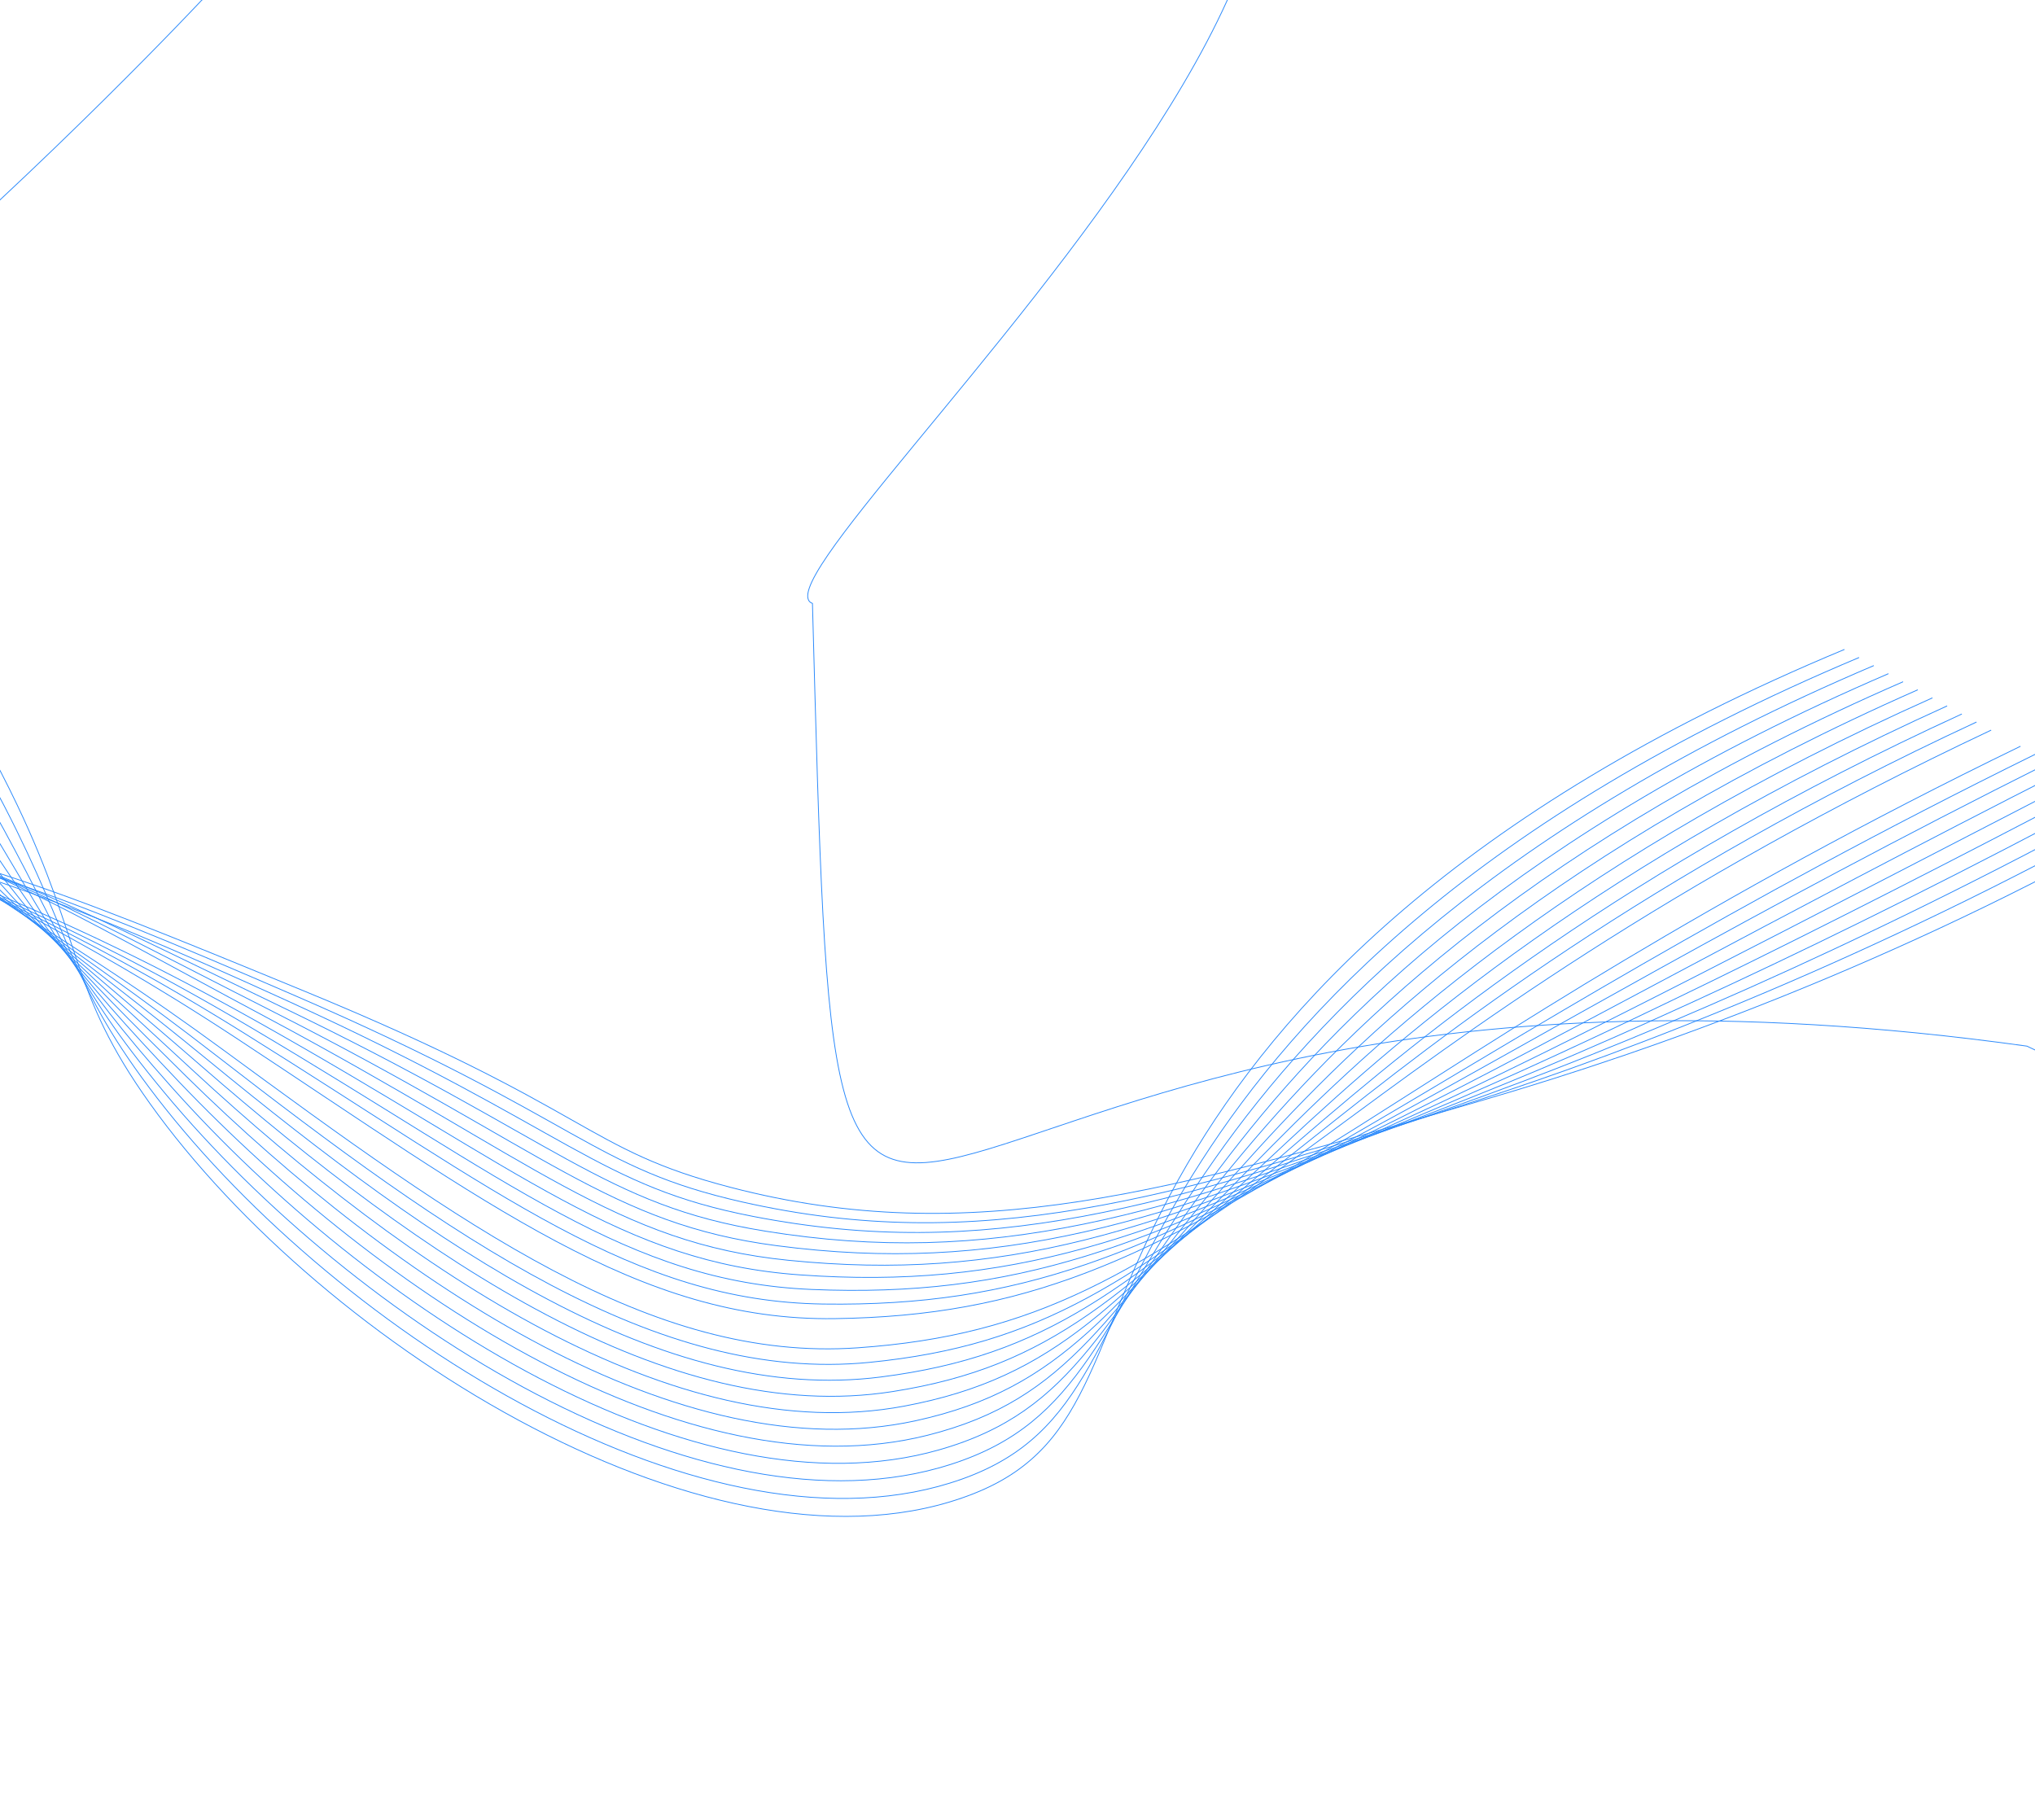 <svg width="2520" height="2254" viewBox="0 0 2020 2254" fill="none" xmlns="http://www.w3.org/2000/svg">
<path d="M-946.992 230.313C-522.879 514.504 -327.707 788.949 -228.793 996.721C-146.343 1169.94 -164.269 1226.56 -64.539 1366.32C151.888 1669.61 643.035 1972.99 955.607 1849.76C1109.58 1789.05 1095.9 1654.58 1220.32 1441.43C1332.25 1249.7 1552.61 1004.3 2034.04 804.275" stroke="#2A89FB" stroke-miterlimit="10"/>
<path d="M-959.895 280.736C-542.519 539.551 -346.514 801.154 -244.709 998.147C-159.06 1163.94 -163.706 1219.51 -55.491 1359.69C171.519 1653.74 631.904 1941.79 941.246 1831.68C1100.59 1774.98 1103.13 1647.21 1237.84 1437.63C1356.44 1253.11 1578.35 1013.37 2052.19 814.242" stroke="#2A89FB" stroke-miterlimit="10"/>
<path d="M-972.792 331.154C-562.163 564.599 -365.145 813.461 -260.596 999.582C-171.53 1158.14 -163.36 1212.42 -46.414 1353.06C190.478 1637.96 621.481 1911.17 926.929 1813.63C1091.94 1760.93 1110.14 1639.91 1255.4 1433.84C1380.4 1256.52 1604.13 1022.48 2070.39 824.263" stroke="#2A89FB" stroke-miterlimit="10"/>
<path d="M-985.695 381.577C-581.813 589.651 -383.55 825.882 -276.498 1001.06C-183.88 1152.52 -163.275 1205.3 -37.305 1346.44C208.811 1622.3 611.704 1881.13 912.628 1795.57C1083.6 1746.97 1116.91 1632.65 1272.98 1430.05C1404.04 1259.89 1629.93 1031.6 2088.56 834.252" stroke="#2A89FB" stroke-miterlimit="10"/>
<path d="M-998.592 431.994C-601.411 614.694 -401.663 838.382 -292.374 1002.46C-196.038 1147.07 -163.347 1198.21 -28.278 1339.8C226.462 1606.76 602.424 1851.69 898.255 1777.5C1075.5 1733.05 1123.34 1625.35 1290.48 1426.23C1427.35 1263.18 1655.66 1040.69 2106.68 844.261" stroke="#2A89FB" stroke-miterlimit="10"/>
<path d="M-1011.49 482.412C-621.09 639.731 -419.469 850.977 -308.262 1003.89C-207.96 1141.81 -163.75 1191.13 -19.199 1333.16C243.614 1591.42 593.689 1822.85 883.92 1759.44C1067.69 1719.28 1129.49 1618.02 1308.03 1422.44C1450.42 1266.4 1681.43 1049.79 2124.87 854.216" stroke="#2A89FB" stroke-miterlimit="10"/>
<path d="M-1024.39 532.83C-640.729 664.743 -436.888 863.603 -324.153 1005.32C-219.625 1136.73 -164.329 1184.13 -10.134 1326.53C260.291 1576.28 585.385 1794.61 869.585 1741.37C1060.11 1705.68 1135.46 1610.64 1325.57 1418.64C1473.24 1269.52 1707.23 1058.91 2143.03 864.21" stroke="#2A89FB" stroke-miterlimit="10"/>
<path d="M-1037.26 583.265C-660.351 689.826 -453.848 876.274 -340.009 1006.77C-230.935 1131.81 -165.048 1177.23 -1.035 1319.91C276.57 1561.36 577.5 1766.95 855.284 1723.32C1052.8 1692.29 1141.13 1603.17 1343.15 1414.85C1495.79 1272.53 1732.95 1068.02 2161.2 874.199" stroke="#2A89FB" stroke-miterlimit="10"/>
<path d="M-1050.19 633.675C-680.03 714.865 -470.392 888.895 -355.932 1008.2C-241.922 1127 -166.095 1170.45 8.01 1313.27C292.457 1546.67 569.874 1739.85 840.916 1705.25C1045.63 1679.13 1146.48 1595.53 1360.67 1411.04C1518.13 1275.41 1758.73 1077.1 2179.42 884.2" stroke="#2A89FB" stroke-miterlimit="10"/>
<path d="M-1063.09 684.071C-699.664 739.892 -486.396 901.416 -371.817 1009.61C-252.543 1122.24 -167.232 1163.73 17.08 1306.62C308.021 1532.17 562.487 1713.24 826.586 1687.16C1038.61 1666.22 1151.62 1587.72 1378.22 1407.22C1540.28 1278.14 1784.51 1086.19 2197.55 894.153" stroke="#2A89FB" stroke-miterlimit="10"/>
<path d="M-1076 734.52C-719.273 764.973 -501.881 913.844 -387.702 1011.07C-262.694 1117.53 -168.538 1157.23 26.154 1300.01C323.356 1517.97 555.294 1687.19 812.246 1669.12C1031.74 1653.69 1156.51 1579.76 1395.76 1403.45C1562.22 1280.76 1810.27 1095.32 2215.72 904.178" stroke="#2A89FB" stroke-miterlimit="10"/>
<path d="M-1088.9 784.938C-738.962 790 -516.8bg-no-repeat bg-contain43 926.033 -403.593 1012.5C-272.383 1112.7 -169.954 1150.89 35.218 1293.38C338.491 1503.98 548.239 1661.58 797.911 1651.05C1024.98 1641.49 1161.19 1571.57 1413.3 1399.65C1584.03 1283.22 1836.03 1104.41 2233.88 914.156" stroke="#2A89FB" stroke-miterlimit="10"/>
<path d="M-1101.8 835.367C-758.605 815.049 -531.32 937.937 -419.48 1013.95C-281.589 1107.66 -171.559 1144.7 44.298 1286.75C353.478 1490.22 541.251 1636.41 783.589 1632.99C1018.25 1629.68 1165.67 1563.15 1430.85 1395.85C1605.71 1285.53 1861.8 1113.52 2252.06 924.147" stroke="#2A89FB" stroke-miterlimit="10"/>
<path d="M-1114.7 885.787C-778.246 840.099 -545.374 949.495 -435.371 1015.38C-290.33 1102.25 -173.243 1138.7 53.347 1280.11C368.319 1476.67 534.268 1611.59 769.234 1614.93C1011.58 1618.34 1169.95 1554.47 1448.38 1392.05C1627.29 1287.69 1887.57 1122.61 2270.22 934.154" stroke="#2A89FB" stroke-miterlimit="10"/>
<path d="M-1127.6 936.208C-797.891 865.141 -559.095 960.644 -451.293 1016.81C-298.684 1096.3 -175.045 1132.88 62.406 1273.48C383.091 1463.35 527.224 1587.19 754.884 1596.86C1004.87 1607.47 1174.08 1545.53 1465.92 1388.22C1648.76 1289.67 1913.31 1131.7 2288.37 944.092" stroke="#2A89FB" stroke-miterlimit="10"/>
<path d="M-1140.5 986.636C-817.497 890.2 -572.601 971.342 -467.149 1018.25C-306.635 1089.65 -176.861 1127.28 71.508 1266.85C397.825 1450.27 520.151 1563.1 740.582 1578.81C998.131 1597.14 1178.11 1536.35 1483.49 1384.46C1670.25 1291.56 1939.11 1140.83 2306.56 954.115" stroke="#2A89FB" stroke-miterlimit="10"/>
<path d="M-1153.36 1037.07C-837.144 915.249 -591.776 1007.03 -482.998 1019.7C-305.074 1040.42 -178.725 1121.88 80.625 1260.24C412.577 1437.35 512.908 1539.29 726.247 1560.74C991.232 1587.4 1182.03 1526.84 1501.04 1380.66C1691.66 1293.3 1964.87 1149.94 2324.73 964.132" stroke="#2A89FB" stroke-miterlimit="10"/>
<path d="M-1166.3 1087.47C-856.819 940.284 -602.888 1012.71 -498.923 1021.12C-316.704 1035.86 -180.717 1116.63 89.656 1253.59C427.308 1424.65 505.438 1515.73 711.919 1542.67C984.154 1578.22 1185.87 1517.07 1518.59 1376.84C1713.08 1294.88 1990.65 1159.02 2342.91 974.078" stroke="#2A89FB" stroke-miterlimit="10"/>
<path d="M-1179.19 1137.89C-876.459 965.318 -614.944 1017.27 -514.808 1022.55C-327.888 1032.4 -182.708 1111.6 98.727 1246.98C442.059 1412.1 497.742 1492.36 697.577 1524.63C976.813 1569.72 1189.65 1507.06 1536.12 1373.08C1734.48 1296.39 2016.41 1168.16 2361.07 984.116" stroke="#2A89FB" stroke-miterlimit="10"/>
<path d="M-1192.09 1188.31C-896.104 990.359 -628.106 1009.45 -530.686 1023.98C-338.81 1052.65 -184.697 1106.75 107.808 1240.33C456.882 1399.71 489.762 1469.12 683.257 1506.54C969.155 1561.81 1193.42 1496.68 1553.7 1369.25C1755.95 1297.7 2042.2 1177.25 2379.25 994.07" stroke="#2A89FB" stroke-miterlimit="10"/>
<path d="M-1204.98 1238.72C-915.745 1015.4 -643.095 1018.01 -546.581 1025.41C-348.15 1040.63 -186.716 1102.09 116.873 1233.69C471.735 1387.48 481.421 1446.02 668.919 1488.47C961.084 1554.61 1197.16 1486.12 1571.22 1365.46C1777.42 1298.94 2067.95 1186.36 2397.41 1004.08" stroke="#2A89FB" stroke-miterlimit="10"/>
<path d="M-1217.88 1289.14C-935.376 1040.44 -658.885 1026.36 -562.462 1026.84C-358.428 1027.82 -188.721 1097.62 125.959 1227.04C486.687 1375.39 472.72 1422.98 654.602 1470.39C952.56 1548.02 1200.93 1475.27 1588.78 1361.65C1798.95 1300.09 2093.72 1195.45 2415.59 1014.05" stroke="#2A89FB" stroke-miterlimit="10"/>
</svg>
